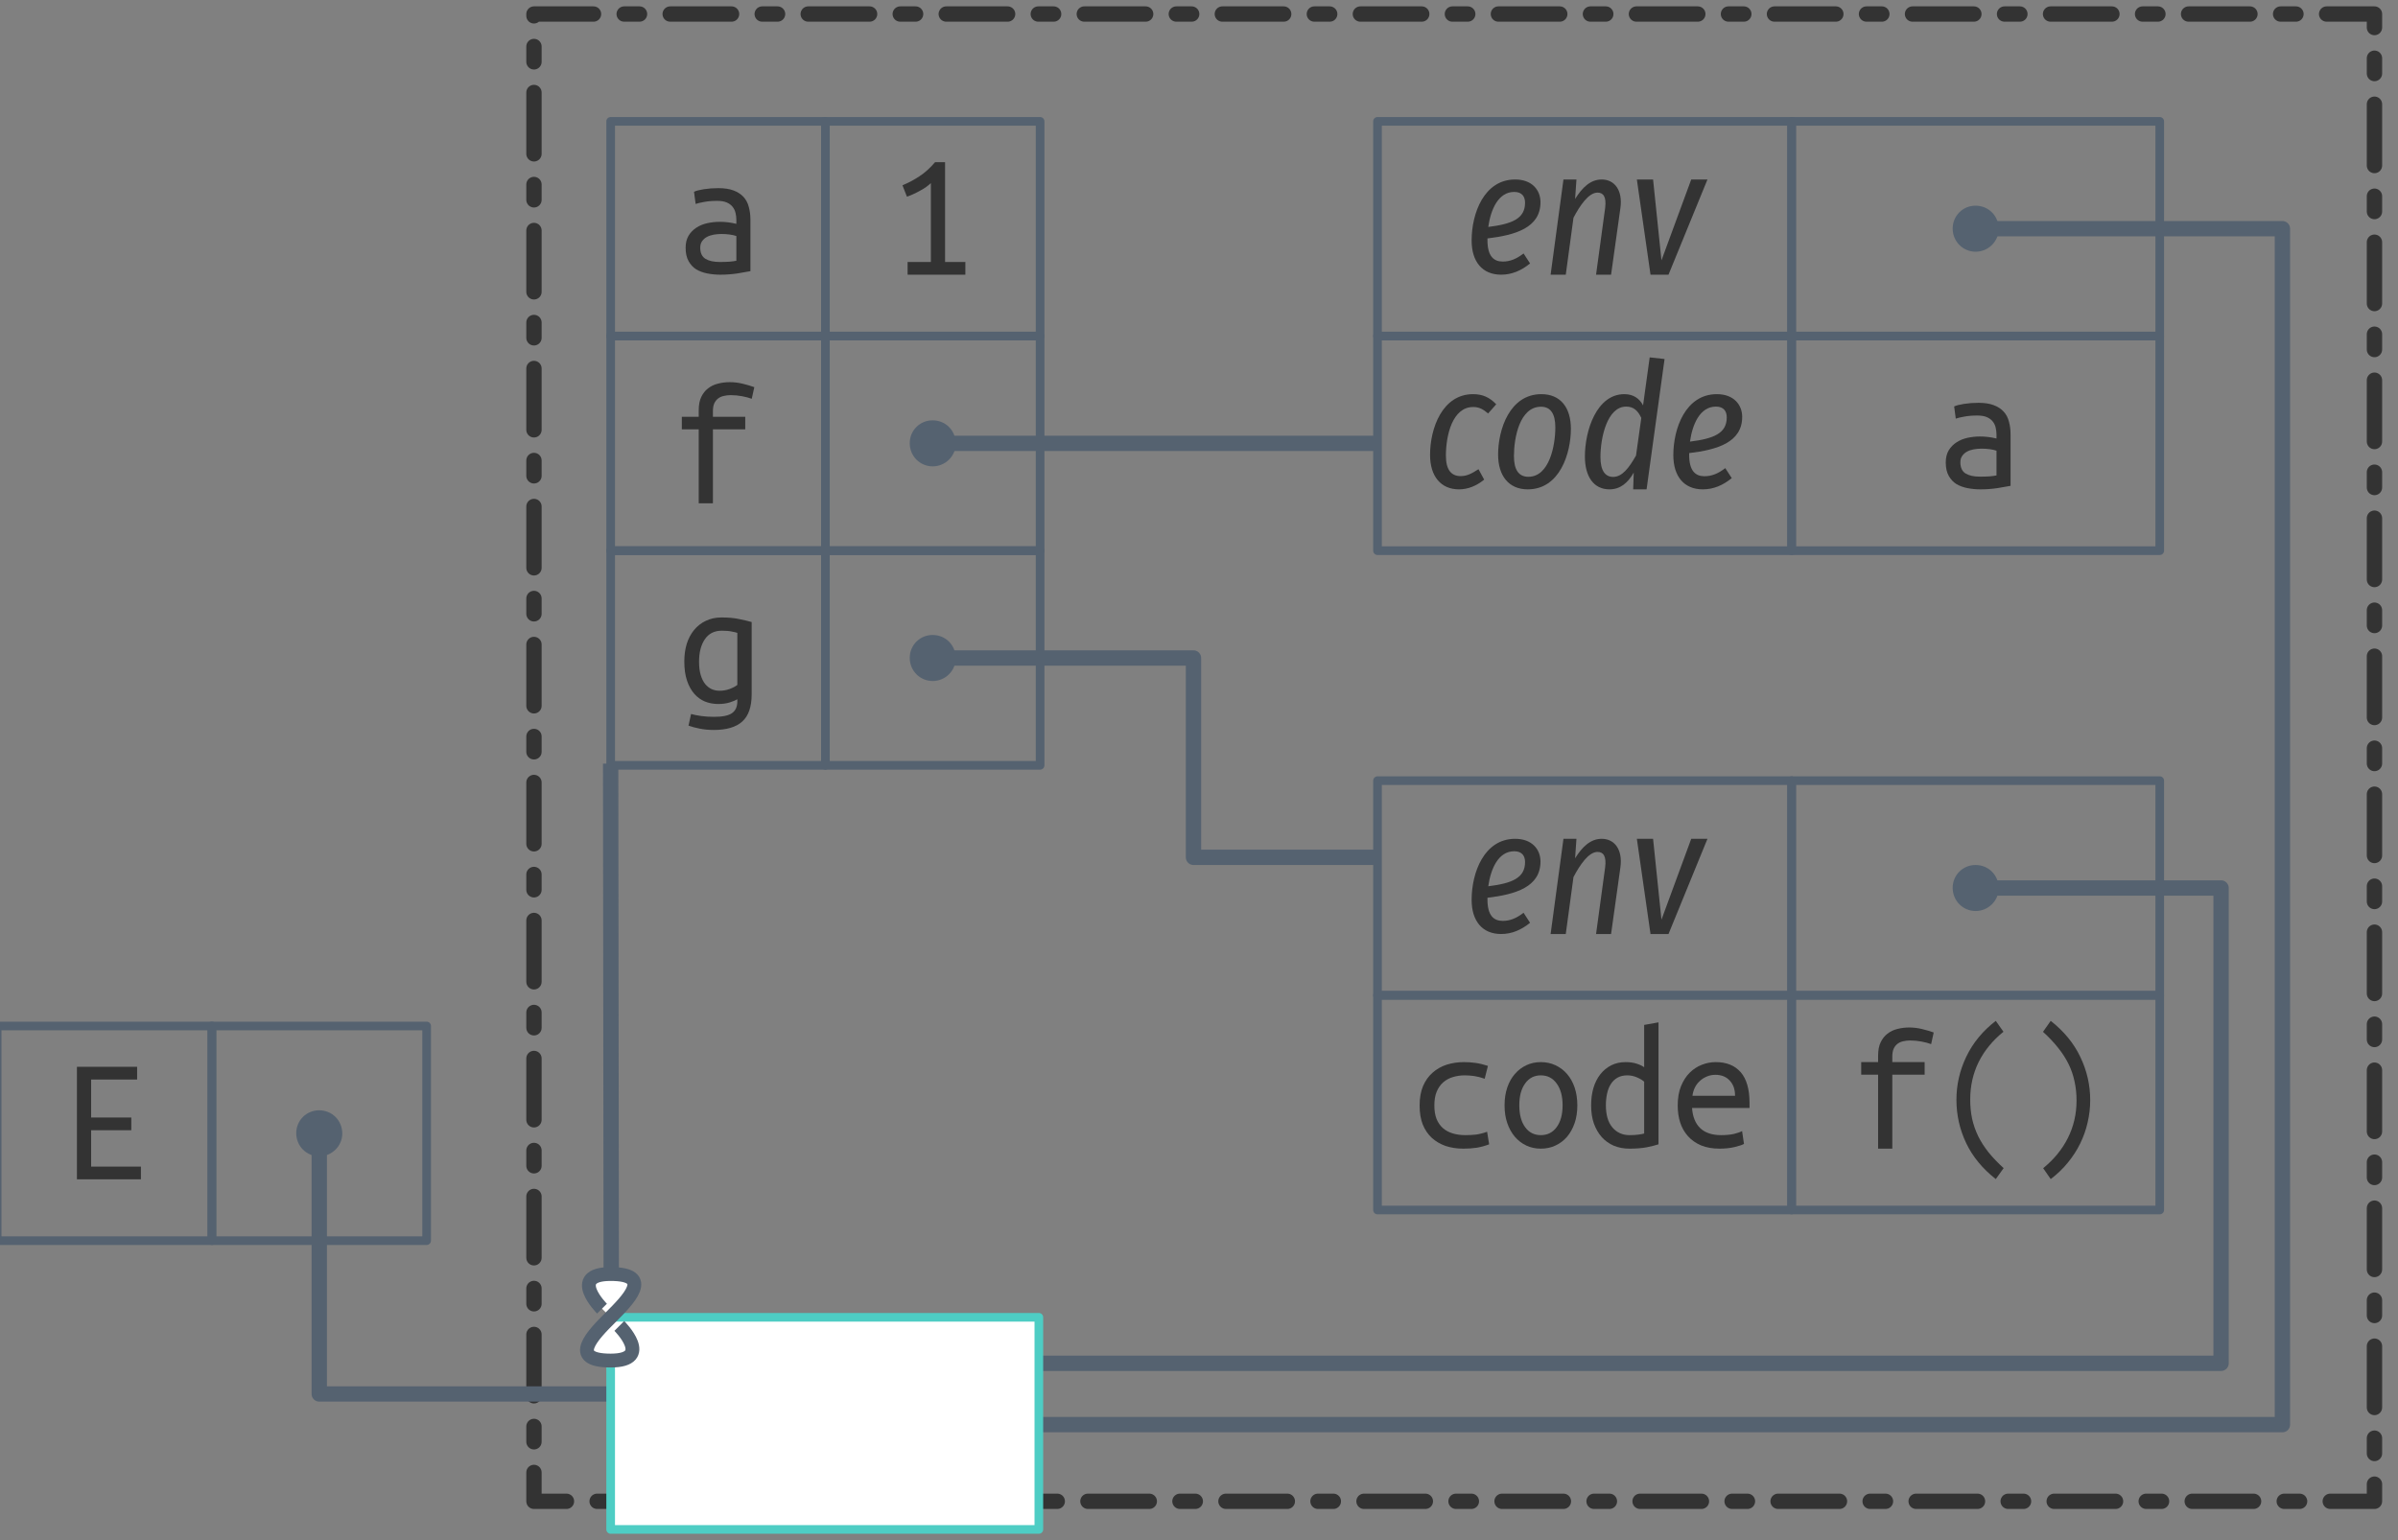 <?xml version="1.0" encoding="UTF-8"?>
<svg xmlns="http://www.w3.org/2000/svg" xmlns:xlink="http://www.w3.org/1999/xlink" width="277pt" height="178pt" viewBox="0 0 277 178" version="1.1">
<rect x="0" y="0" width="277" height="178" fill="#808080" stroke="none"/>
<defs>
<g>
<symbol overflow="visible" id="glyph0-0">
<path style="stroke:none;" d="M 1 0 L 1 -15 L 9 -15 L 9 0 Z M 8 -1 L 8 -14 L 2 -14 L 2 -1 Z M 8 -1 "/>
</symbol>
<symbol overflow="visible" id="glyph0-1">
<path style="stroke:none;" d="M 6.922 -0.547 C 6.734 -0.43 6.445 -0.312 6.062 -0.188 C 5.676 -0.062 5.227 0 4.719 0 C 4.176 0 3.664 -0.094 3.188 -0.281 C 2.719 -0.477 2.305 -0.773 1.953 -1.172 C 1.598 -1.578 1.316 -2.086 1.109 -2.703 C 0.898 -3.328 0.797 -4.062 0.797 -4.906 C 0.797 -5.656 0.891 -6.336 1.078 -6.953 C 1.273 -7.566 1.555 -8.098 1.922 -8.547 C 2.297 -9.004 2.75 -9.359 3.281 -9.609 C 3.812 -9.867 4.414 -10 5.094 -10 C 5.895 -10 6.578 -9.938 7.141 -9.812 C 7.711 -9.695 8.191 -9.582 8.578 -9.469 L 8.578 -1.125 C 8.578 0.332 8.211 1.383 7.484 2.031 C 6.766 2.676 5.672 3 4.203 3 C 3.598 3 3.051 2.945 2.562 2.844 C 2.082 2.75 1.656 2.633 1.281 2.5 L 1.578 1.156 C 1.922 1.25 2.316 1.328 2.766 1.391 C 3.211 1.453 3.703 1.484 4.234 1.484 C 5.203 1.484 5.891 1.344 6.297 1.062 C 6.711 0.781 6.922 0.32 6.922 -0.312 Z M 6.922 -8.219 C 6.766 -8.27 6.547 -8.32 6.266 -8.375 C 5.984 -8.438 5.602 -8.469 5.125 -8.469 C 4.27 -8.469 3.617 -8.141 3.172 -7.484 C 2.723 -6.828 2.5 -5.961 2.5 -4.891 C 2.5 -4.297 2.562 -3.785 2.688 -3.359 C 2.812 -2.941 2.984 -2.594 3.203 -2.312 C 3.43 -2.039 3.68 -1.844 3.953 -1.719 C 4.234 -1.594 4.535 -1.531 4.859 -1.531 C 5.273 -1.531 5.664 -1.598 6.031 -1.734 C 6.395 -1.867 6.691 -2.023 6.922 -2.203 Z M 6.922 -8.219 "/>
</symbol>
<symbol overflow="visible" id="glyph0-2">
<path style="stroke:none;" d="M 3.219 0 L 3.219 -8.547 L 1.266 -8.547 L 1.266 -10 L 3.219 -10 L 3.219 -10.734 C 3.219 -11.367 3.316 -11.891 3.516 -12.297 C 3.711 -12.703 3.973 -13.031 4.297 -13.281 C 4.629 -13.539 5.008 -13.723 5.438 -13.828 C 5.875 -13.941 6.332 -14 6.812 -14 C 7.301 -14 7.785 -13.941 8.266 -13.828 C 8.754 -13.711 9.211 -13.578 9.641 -13.422 L 9.344 -12.078 C 9.051 -12.191 8.68 -12.289 8.234 -12.375 C 7.797 -12.457 7.352 -12.5 6.906 -12.5 C 6.625 -12.5 6.359 -12.469 6.109 -12.406 C 5.859 -12.352 5.641 -12.254 5.453 -12.109 C 5.273 -11.973 5.129 -11.785 5.016 -11.547 C 4.91 -11.305 4.859 -11.004 4.859 -10.641 L 4.859 -10 L 8.594 -10 L 8.594 -8.547 L 4.859 -8.547 L 4.859 0 Z M 3.219 0 "/>
</symbol>
<symbol overflow="visible" id="glyph0-3">
<path style="stroke:none;" d="M 5.094 -1.469 C 5.508 -1.469 5.879 -1.477 6.203 -1.5 C 6.535 -1.531 6.805 -1.566 7.016 -1.609 L 7.016 -4.469 C 6.805 -4.539 6.551 -4.598 6.25 -4.641 C 5.945 -4.68 5.629 -4.703 5.297 -4.703 C 4.992 -4.703 4.691 -4.676 4.391 -4.625 C 4.098 -4.57 3.836 -4.484 3.609 -4.359 C 3.391 -4.242 3.207 -4.082 3.062 -3.875 C 2.914 -3.676 2.844 -3.426 2.844 -3.125 C 2.844 -2.508 3.047 -2.078 3.453 -1.828 C 3.859 -1.586 4.406 -1.469 5.094 -1.469 Z M 4.938 -10 C 5.633 -10 6.219 -9.91 6.688 -9.734 C 7.164 -9.555 7.551 -9.305 7.844 -8.984 C 8.133 -8.672 8.336 -8.285 8.453 -7.828 C 8.578 -7.379 8.641 -6.895 8.641 -6.375 L 8.641 -0.406 C 8.254 -0.332 7.742 -0.242 7.109 -0.141 C 6.473 -0.047 5.82 0 5.156 0 C 4.656 0 4.16 -0.047 3.672 -0.141 C 3.191 -0.234 2.766 -0.391 2.391 -0.609 C 2.023 -0.836 1.727 -1.156 1.5 -1.562 C 1.27 -1.969 1.156 -2.484 1.156 -3.109 C 1.156 -3.66 1.27 -4.129 1.5 -4.516 C 1.738 -4.898 2.039 -5.207 2.406 -5.438 C 2.77 -5.676 3.188 -5.848 3.656 -5.953 C 4.133 -6.055 4.613 -6.109 5.094 -6.109 C 5.75 -6.109 6.391 -6.031 7.016 -5.875 L 7.016 -6.328 C 7.016 -6.598 6.984 -6.863 6.922 -7.125 C 6.867 -7.383 6.758 -7.617 6.594 -7.828 C 6.426 -8.047 6.195 -8.219 5.906 -8.344 C 5.625 -8.469 5.254 -8.531 4.797 -8.531 C 4.223 -8.531 3.723 -8.488 3.297 -8.406 C 2.867 -8.332 2.539 -8.254 2.312 -8.172 L 2.125 -9.578 C 2.344 -9.691 2.719 -9.789 3.25 -9.875 C 3.781 -9.957 4.344 -10 4.938 -10 Z M 4.938 -10 "/>
</symbol>
<symbol overflow="visible" id="glyph0-4">
<path style="stroke:none;" d="M 1.5 -10.328 C 2.176 -10.609 2.832 -10.957 3.469 -11.375 C 4.113 -11.801 4.711 -12.344 5.266 -13 L 6.422 -13 L 6.422 -1.469 L 8.766 -1.469 L 8.766 0 L 2.094 0 L 2.094 -1.469 L 4.781 -1.469 L 4.781 -10.578 C 4.633 -10.441 4.457 -10.297 4.25 -10.141 C 4.039 -9.992 3.812 -9.852 3.562 -9.719 C 3.32 -9.582 3.066 -9.453 2.797 -9.328 C 2.535 -9.203 2.273 -9.098 2.016 -9.016 Z M 1.5 -10.328 "/>
</symbol>
<symbol overflow="visible" id="glyph0-5">
<path style="stroke:none;" d="M 0.984 -4.984 C 0.984 -5.848 1.113 -6.594 1.375 -7.219 C 1.645 -7.852 2.016 -8.375 2.484 -8.781 C 2.953 -9.195 3.492 -9.504 4.109 -9.703 C 4.734 -9.898 5.395 -10 6.094 -10 C 6.551 -10 7.004 -9.969 7.453 -9.906 C 7.898 -9.844 8.375 -9.727 8.875 -9.562 L 8.5 -8.078 C 8.062 -8.234 7.656 -8.336 7.281 -8.391 C 6.914 -8.441 6.551 -8.469 6.188 -8.469 C 5.695 -8.469 5.238 -8.398 4.812 -8.266 C 4.395 -8.141 4.023 -7.938 3.703 -7.656 C 3.391 -7.383 3.141 -7.023 2.953 -6.578 C 2.773 -6.141 2.688 -5.609 2.688 -4.984 C 2.688 -4.391 2.77 -3.875 2.938 -3.438 C 3.113 -3.008 3.359 -2.656 3.672 -2.375 C 3.984 -2.102 4.359 -1.898 4.797 -1.766 C 5.234 -1.629 5.723 -1.562 6.266 -1.562 C 6.691 -1.562 7.098 -1.582 7.484 -1.625 C 7.879 -1.676 8.312 -1.785 8.781 -1.953 L 9.016 -0.5 C 8.547 -0.32 8.07 -0.191 7.594 -0.109 C 7.113 -0.035 6.598 0 6.047 0 C 5.297 0 4.609 -0.102 3.984 -0.312 C 3.367 -0.531 2.836 -0.844 2.391 -1.25 C 1.941 -1.664 1.594 -2.18 1.344 -2.797 C 1.102 -3.422 0.984 -4.148 0.984 -4.984 Z M 0.984 -4.984 "/>
</symbol>
<symbol overflow="visible" id="glyph0-6">
<path style="stroke:none;" d="M 9.203 -5 C 9.203 -4.238 9.098 -3.555 8.891 -2.953 C 8.68 -2.348 8.391 -1.82 8.016 -1.375 C 7.641 -0.938 7.191 -0.598 6.672 -0.359 C 6.16 -0.117 5.598 0 4.984 0 C 4.379 0 3.82 -0.117 3.312 -0.359 C 2.801 -0.598 2.359 -0.938 1.984 -1.375 C 1.609 -1.82 1.316 -2.348 1.109 -2.953 C 0.898 -3.555 0.797 -4.238 0.797 -5 C 0.797 -5.758 0.898 -6.445 1.109 -7.062 C 1.316 -7.676 1.609 -8.195 1.984 -8.625 C 2.359 -9.062 2.801 -9.398 3.312 -9.641 C 3.82 -9.879 4.379 -10 4.984 -10 C 5.598 -10 6.16 -9.879 6.672 -9.641 C 7.191 -9.398 7.641 -9.062 8.016 -8.625 C 8.391 -8.195 8.68 -7.676 8.891 -7.062 C 9.098 -6.445 9.203 -5.758 9.203 -5 Z M 7.5 -5.016 C 7.5 -6.078 7.27 -6.914 6.812 -7.531 C 6.363 -8.156 5.754 -8.469 4.984 -8.469 C 4.223 -8.469 3.617 -8.156 3.172 -7.531 C 2.723 -6.914 2.5 -6.078 2.5 -5.016 C 2.5 -3.941 2.723 -3.098 3.172 -2.484 C 3.617 -1.867 4.223 -1.562 4.984 -1.562 C 5.754 -1.562 6.363 -1.867 6.812 -2.484 C 7.27 -3.098 7.5 -3.941 7.5 -5.016 Z M 7.5 -5.016 "/>
</symbol>
<symbol overflow="visible" id="glyph0-7">
<path style="stroke:none;" d="M 6.922 -7.734 C 6.734 -7.91 6.457 -8.078 6.094 -8.234 C 5.738 -8.391 5.367 -8.469 4.984 -8.469 C 4.535 -8.469 4.156 -8.379 3.844 -8.203 C 3.531 -8.023 3.273 -7.781 3.078 -7.469 C 2.879 -7.164 2.734 -6.801 2.641 -6.375 C 2.547 -5.945 2.5 -5.492 2.5 -5.016 C 2.5 -3.898 2.75 -3.047 3.25 -2.453 C 3.758 -1.859 4.422 -1.562 5.234 -1.562 C 5.648 -1.562 6 -1.582 6.281 -1.625 C 6.57 -1.664 6.785 -1.707 6.922 -1.75 Z M 6.922 -14.297 L 8.578 -14.594 L 8.578 -0.5 C 8.223 -0.383 7.766 -0.27 7.203 -0.156 C 6.641 -0.051 5.984 0 5.234 0 C 4.566 0 3.957 -0.113 3.406 -0.344 C 2.863 -0.582 2.398 -0.914 2.016 -1.344 C 1.629 -1.781 1.328 -2.305 1.109 -2.922 C 0.898 -3.535 0.797 -4.227 0.797 -5 C 0.797 -5.738 0.883 -6.41 1.062 -7.016 C 1.25 -7.629 1.516 -8.156 1.859 -8.594 C 2.203 -9.031 2.617 -9.375 3.109 -9.625 C 3.598 -9.875 4.156 -10 4.781 -10 C 5.27 -10 5.703 -9.938 6.078 -9.812 C 6.453 -9.688 6.734 -9.551 6.922 -9.406 Z M 6.922 -14.297 "/>
</symbol>
<symbol overflow="visible" id="glyph0-8">
<path style="stroke:none;" d="M 5.188 -10 C 6.438 -10 7.398 -9.609 8.078 -8.828 C 8.754 -8.047 9.094 -6.863 9.094 -5.281 L 9.094 -4.703 L 2.453 -4.703 C 2.523 -3.68 2.844 -2.898 3.406 -2.359 C 3.977 -1.828 4.773 -1.562 5.797 -1.562 C 6.391 -1.562 6.891 -1.609 7.297 -1.703 C 7.711 -1.805 8.023 -1.914 8.234 -2.031 L 8.453 -0.547 C 8.254 -0.43 7.895 -0.312 7.375 -0.188 C 6.852 -0.062 6.27 0 5.625 0 C 4.82 0 4.113 -0.125 3.5 -0.375 C 2.895 -0.633 2.395 -0.984 2 -1.422 C 1.602 -1.859 1.301 -2.379 1.094 -2.984 C 0.895 -3.598 0.797 -4.266 0.797 -4.984 C 0.797 -5.836 0.922 -6.578 1.172 -7.203 C 1.43 -7.836 1.766 -8.359 2.172 -8.766 C 2.586 -9.18 3.055 -9.488 3.578 -9.688 C 4.098 -9.895 4.633 -10 5.188 -10 Z M 7.422 -6.109 C 7.422 -6.859 7.211 -7.445 6.797 -7.875 C 6.391 -8.312 5.844 -8.531 5.156 -8.531 C 4.77 -8.531 4.422 -8.457 4.109 -8.312 C 3.797 -8.176 3.523 -7.992 3.297 -7.766 C 3.066 -7.547 2.883 -7.289 2.75 -7 C 2.625 -6.719 2.539 -6.422 2.5 -6.109 Z M 7.422 -6.109 "/>
</symbol>
<symbol overflow="visible" id="glyph0-9">
<path style="stroke:none;" d="M 7.688 -13.5 C 6.438 -12.488 5.484 -11.32 4.828 -10 C 4.18 -8.676 3.859 -7.238 3.859 -5.688 C 3.859 -4.895 3.93 -4.148 4.078 -3.453 C 4.234 -2.754 4.469 -2.082 4.781 -1.438 C 5.102 -0.789 5.504 -0.164 5.984 0.438 C 6.473 1.039 7.051 1.645 7.719 2.25 L 6.812 3.516 C 5.281 2.316 4.141 0.93 3.391 -0.641 C 2.641 -2.223 2.266 -3.891 2.266 -5.641 C 2.266 -7.379 2.645 -9.039 3.406 -10.625 C 4.164 -12.219 5.301 -13.598 6.812 -14.766 L 7.703 -13.5 Z M 7.688 -13.5 "/>
</symbol>
<symbol overflow="visible" id="glyph0-10">
<path style="stroke:none;" d="M 2.297 2.25 C 3.535 1.238 4.484 0.078 5.141 -1.234 C 5.805 -2.555 6.141 -4 6.141 -5.562 C 6.141 -6.344 6.062 -7.082 5.906 -7.781 C 5.758 -8.488 5.523 -9.164 5.203 -9.812 C 4.879 -10.457 4.473 -11.082 3.984 -11.688 C 3.504 -12.289 2.93 -12.895 2.266 -13.5 L 3.156 -14.766 C 4.688 -13.566 5.828 -12.176 6.578 -10.594 C 7.336 -9.02 7.719 -7.352 7.719 -5.594 C 7.719 -4.727 7.617 -3.875 7.422 -3.031 C 7.234 -2.188 6.945 -1.375 6.562 -0.594 C 6.188 0.176 5.711 0.91 5.141 1.609 C 4.578 2.305 3.914 2.941 3.156 3.516 L 2.281 2.25 Z M 2.297 2.25 "/>
</symbol>
<symbol overflow="visible" id="glyph0-11">
<path style="stroke:none;" d="M 1.812 0 L 1.812 -13 L 8.766 -13 L 8.766 -11.531 L 3.453 -11.531 L 3.453 -7.141 L 8.094 -7.141 L 8.094 -5.672 L 3.453 -5.672 L 3.453 -1.469 L 9.203 -1.469 L 9.203 0 Z M 1.812 0 "/>
</symbol>
<symbol overflow="visible" id="glyph1-0">
<path style="stroke:none;" d="M 12.984 -21 L 4.656 -21 L 0.703 6.984 L 9.016 6.984 Z M 11.734 -19.953 L 8.078 5.938 L 1.938 5.938 L 5.594 -19.953 Z M 6.859 -9.016 C 6.125 -9.016 5.078 -8.844 5.016 -8.344 C 4.953 -8.047 5.156 -7.781 5.5 -7.781 C 5.547 -7.781 5.625 -7.781 5.734 -7.797 C 6.062 -7.984 6.359 -8.062 6.812 -8.062 C 7.781 -8.062 7.875 -7.516 7.781 -6.781 C 7.625 -5.688 7.141 -5.219 5.688 -5.141 L 5.5 -3.516 C 5.453 -3.219 5.703 -2.984 6 -2.984 C 6.203 -2.984 6.438 -3.094 6.484 -3.406 L 6.656 -4.359 C 8 -4.562 8.625 -5.266 8.797 -6.625 C 8.984 -7.859 8.594 -9.016 6.859 -9.016 Z M 5.766 -2.406 C 5.406 -2.406 5.125 -2.156 5.078 -1.797 C 5 -1.344 5.281 -0.953 5.719 -0.953 C 6.078 -0.953 6.375 -1.219 6.422 -1.594 C 6.484 -2.047 6.203 -2.406 5.766 -2.406 Z M 5.766 -2.406 "/>
</symbol>
<symbol overflow="visible" id="glyph1-1">
<path style="stroke:none;" d="M 8.766 -8.375 C 8.766 -9.781 7.781 -11 5.844 -11 C 2.234 -11 0.812 -7.062 0.812 -3.953 C 0.812 -1.5 2.047 0 4.219 0 C 5.453 0 6.547 -0.469 7.562 -1.297 L 6.812 -2.453 C 6 -1.828 5.266 -1.516 4.406 -1.516 C 3.359 -1.516 2.641 -2.141 2.641 -3.984 L 2.641 -4.188 C 5.906 -4.578 8.766 -5.438 8.766 -8.375 Z M 5.734 -9.562 C 6.625 -9.562 6.984 -9.031 6.984 -8.312 C 6.984 -6.484 5.5 -5.859 2.734 -5.516 C 3.016 -7.5 3.875 -9.562 5.734 -9.562 Z M 5.734 -9.562 "/>
</symbol>
<symbol overflow="visible" id="glyph1-2">
<path style="stroke:none;" d="M 6.703 -11 C 5.406 -11 4.453 -10.078 3.625 -8.75 L 3.781 -11 L 2.281 -11 L 0.797 0 L 2.547 0 L 3.438 -6.578 C 4.188 -8 5.188 -9.484 6.219 -9.484 C 6.875 -9.484 7.266 -9.016 7.094 -7.688 L 6.047 0 L 7.781 0 L 8.859 -7.703 C 9.141 -9.719 8.203 -11 6.703 -11 Z M 6.703 -11 "/>
</symbol>
<symbol overflow="visible" id="glyph1-3">
<path style="stroke:none;" d="M 9.094 -11 L 7.219 -11 L 3.781 -1.656 L 2.812 -11 L 0.938 -11 L 2.516 0 L 4.594 0 Z M 9.094 -11 "/>
</symbol>
<symbol overflow="visible" id="glyph1-4">
<path style="stroke:none;" d="M 5.781 -11 C 2.234 -11 0.812 -7.062 0.812 -3.984 C 0.812 -1.484 2.078 0 4.156 0 C 5.156 0 6.141 -0.375 7.062 -1.125 L 6.406 -2.328 C 5.688 -1.875 5.125 -1.531 4.344 -1.531 C 3.281 -1.531 2.641 -2.234 2.641 -3.891 C 2.641 -6.203 3.375 -9.516 5.797 -9.516 C 6.484 -9.516 6.953 -9.25 7.516 -8.766 L 8.453 -9.828 C 7.688 -10.641 6.859 -11 5.781 -11 Z M 5.781 -11 "/>
</symbol>
<symbol overflow="visible" id="glyph1-5">
<path style="stroke:none;" d="M 4.234 0 C 7.953 0 9.219 -4.188 9.219 -7 C 9.219 -9.453 8.016 -11 5.812 -11 C 2.141 -11 0.812 -6.906 0.812 -4.016 C 0.812 -1.562 2.047 0 4.234 0 Z M 4.312 -1.453 C 3.219 -1.453 2.641 -2.219 2.641 -3.844 C 2.641 -5.953 3.297 -9.547 5.766 -9.547 C 6.844 -9.547 7.422 -8.781 7.422 -7.156 C 7.422 -5.062 6.734 -1.453 4.312 -1.453 Z M 4.312 -1.453 "/>
</symbol>
<symbol overflow="visible" id="glyph1-6">
<path style="stroke:none;" d="M 8.281 -15.25 L 7.516 -9.703 C 7.125 -10.453 6.438 -11 5.359 -11 C 2.141 -11 0.797 -6.781 0.797 -3.797 C 0.797 -1.5 1.797 0 3.641 0 C 4.859 0 5.766 -0.734 6.438 -1.938 L 6.375 0 L 7.922 0 L 10 -15.062 Z M 5.562 -9.562 C 6.422 -9.562 6.922 -9.094 7.312 -8.25 L 6.703 -3.906 C 5.875 -2.453 5.094 -1.438 4.062 -1.438 C 3.141 -1.438 2.594 -2.156 2.594 -3.734 C 2.594 -5.984 3.375 -9.562 5.562 -9.562 Z M 5.562 -9.562 "/>
</symbol>
</g>
</defs>
<g id="surface2">
<path style="fill:none;stroke-width:1.772;stroke-linecap:butt;stroke-linejoin:round;stroke:rgb(33.333%,38.431%,43.922%);stroke-opacity:1;stroke-miterlimit:4;" d="M -662.461 -342.128 L -662.395 -283.151 " transform="matrix(1,0,0,1,733,430.362)"/>
<path style="fill:none;stroke-width:1.772;stroke-linecap:round;stroke-linejoin:round;stroke:rgb(20%,20%,20%);stroke-opacity:1;stroke-dasharray:7.087,3.543,1.772,3.543;stroke-dashoffset:11.339;stroke-miterlimit:4;" d="M -662.961 -256.89 L -671.32 -256.89 L -671.32 -428.741 L -458.719 -428.741 L -458.719 -256.89 L -614.637 -256.89 " transform="matrix(1,0,0,1,733,430.362)"/>
<path style="fill:none;stroke-width:1;stroke-linecap:round;stroke-linejoin:round;stroke:rgb(33.333%,38.431%,43.922%);stroke-opacity:1;stroke-miterlimit:4;" d="M -526.043 -340.159 L -483.523 -340.159 L -483.523 -315.354 L -526.043 -315.354 Z M -526.043 -340.159 " transform="matrix(1,0,0,1,733,430.362)"/>
<path style="fill:none;stroke-width:1;stroke-linecap:round;stroke-linejoin:round;stroke:rgb(33.333%,38.431%,43.922%);stroke-opacity:1;stroke-miterlimit:4;" d="M -637.656 -366.733 L -612.855 -366.733 L -612.855 -341.929 L -637.656 -341.929 Z M -637.656 -366.733 " transform="matrix(1,0,0,1,733,430.362)"/>
<path style="fill:none;stroke-width:1;stroke-linecap:round;stroke-linejoin:round;stroke:rgb(33.333%,38.431%,43.922%);stroke-opacity:1;stroke-miterlimit:4;" d="M -637.656 -391.534 L -612.855 -391.534 L -612.855 -366.733 L -637.656 -366.733 Z M -637.656 -391.534 " transform="matrix(1,0,0,1,733,430.362)"/>
<path style="fill:none;stroke-width:1.772;stroke-linecap:butt;stroke-linejoin:round;stroke:rgb(33.333%,38.431%,43.922%);stroke-opacity:1;stroke-miterlimit:4;" d="M -625.254 -379.132 L -573.879 -379.132 " transform="matrix(1,0,0,1,733,430.362)"/>
<g style="fill:rgb(20%,20%,20%);fill-opacity:1;">
  <use xlink:href="#glyph0-1" x="78.25" y="81.346"/>
</g>
<path style=" stroke:none;fill-rule:nonzero;fill:rgb(33.333%,38.431%,43.922%);fill-opacity:1;" d="M 107.727 73.371 C 106.246 73.371 105.086 74.555 105.086 76.012 C 105.086 77.508 106.266 78.691 107.746 78.691 C 109.203 78.691 110.402 77.488 110.402 76.07 C 110.402 74.555 109.242 73.371 107.727 73.371 Z M 107.727 73.371 "/>
<g style="fill:rgb(20%,20%,20%);fill-opacity:1;">
  <use xlink:href="#glyph0-2" x="77.492" y="58.158"/>
</g>
<path style=" stroke:none;fill-rule:nonzero;fill:rgb(33.333%,38.431%,43.922%);fill-opacity:1;" d="M 107.727 48.57 C 106.246 48.57 105.086 49.75 105.086 51.207 C 105.086 52.707 106.266 53.887 107.746 53.887 C 109.203 53.887 110.402 52.688 110.402 51.27 C 110.402 49.75 109.242 48.57 107.727 48.57 Z M 107.727 48.57 "/>
<g style="fill:rgb(20%,20%,20%);fill-opacity:1;">
  <use xlink:href="#glyph0-3" x="78.043" y="31.74"/>
</g>
<path style="fill:none;stroke-width:1;stroke-linecap:round;stroke-linejoin:round;stroke:rgb(33.333%,38.431%,43.922%);stroke-opacity:1;stroke-miterlimit:4;" d="M -637.656 -416.339 L -612.855 -416.339 L -612.855 -391.534 L -637.656 -391.534 Z M -637.656 -416.339 " transform="matrix(1,0,0,1,733,430.362)"/>
<g style="fill:rgb(20%,20%,20%);fill-opacity:1;">
  <use xlink:href="#glyph1-1" x="169.18" y="31.739"/>
  <use xlink:href="#glyph1-2" x="178.319" y="31.739"/>
  <use xlink:href="#glyph1-3" x="188.14" y="31.739"/>
</g>
<path style="fill:none;stroke-width:1;stroke-linecap:round;stroke-linejoin:round;stroke:rgb(33.333%,38.431%,43.922%);stroke-opacity:1;stroke-miterlimit:4;" d="M -573.879 -416.339 L -526.043 -416.339 L -526.043 -391.534 L -573.879 -391.534 Z M -573.879 -416.339 " transform="matrix(1,0,0,1,733,430.362)"/>
<path style=" stroke:none;fill-rule:nonzero;fill:rgb(33.333%,38.431%,43.922%);fill-opacity:1;" d="M 228.195 23.766 C 226.719 23.766 225.559 24.949 225.559 26.406 C 225.559 27.902 226.738 29.086 228.219 29.086 C 229.676 29.086 230.875 27.883 230.875 26.465 C 230.875 24.949 229.715 23.766 228.195 23.766 Z M 228.195 23.766 "/>
<path style="fill:none;stroke-width:1;stroke-linecap:round;stroke-linejoin:round;stroke:rgb(33.333%,38.431%,43.922%);stroke-opacity:1;stroke-miterlimit:4;" d="M -526.043 -416.339 L -483.523 -416.339 L -483.523 -391.534 L -526.043 -391.534 Z M -526.043 -416.339 " transform="matrix(1,0,0,1,733,430.362)"/>
<g style="fill:rgb(20%,20%,20%);fill-opacity:1;">
  <use xlink:href="#glyph1-4" x="164.379" y="56.544"/>
  <use xlink:href="#glyph1-5" x="172.239" y="56.544"/>
  <use xlink:href="#glyph1-6" x="182.279" y="56.544"/>
  <use xlink:href="#glyph1-1" x="192.479" y="56.544"/>
</g>
<path style="fill:none;stroke-width:1.772;stroke-linecap:butt;stroke-linejoin:round;stroke:rgb(33.333%,38.431%,43.922%);stroke-opacity:1;stroke-miterlimit:4;" d="M -504.781 -403.936 L -469.352 -403.936 L -469.352 -265.749 L -613.137 -265.749 " transform="matrix(1,0,0,1,733,430.362)"/>
<g style="fill:rgb(20%,20%,20%);fill-opacity:1;">
  <use xlink:href="#glyph0-3" x="223.605" y="56.545"/>
</g>
<path style="fill:none;stroke-width:1.772;stroke-linecap:butt;stroke-linejoin:round;stroke:rgb(33.333%,38.431%,43.922%);stroke-opacity:1;stroke-miterlimit:4;" d="M -625.254 -354.331 L -595.137 -354.331 L -595.137 -331.3 L -573.879 -331.3 " transform="matrix(1,0,0,1,733,430.362)"/>
<g style="fill:rgb(20%,20%,20%);fill-opacity:1;">
  <use xlink:href="#glyph0-4" x="102.746" y="31.74"/>
</g>
<path style="fill:none;stroke-width:1;stroke-linecap:round;stroke-linejoin:round;stroke:rgb(33.333%,38.431%,43.922%);stroke-opacity:1;stroke-miterlimit:4;" d="M -662.461 -391.534 L -637.656 -391.534 L -637.656 -366.733 L -662.461 -366.733 Z M -662.461 -391.534 " transform="matrix(1,0,0,1,733,430.362)"/>
<path style="fill:none;stroke-width:1;stroke-linecap:round;stroke-linejoin:round;stroke:rgb(33.333%,38.431%,43.922%);stroke-opacity:1;stroke-miterlimit:4;" d="M -662.461 -366.733 L -637.656 -366.733 L -637.656 -341.929 L -662.461 -341.929 Z M -662.461 -366.733 " transform="matrix(1,0,0,1,733,430.362)"/>
<path style="fill:none;stroke-width:1;stroke-linecap:round;stroke-linejoin:round;stroke:rgb(33.333%,38.431%,43.922%);stroke-opacity:1;stroke-miterlimit:4;" d="M -573.879 -391.534 L -526.043 -391.534 L -526.043 -366.733 L -573.879 -366.733 Z M -573.879 -391.534 " transform="matrix(1,0,0,1,733,430.362)"/>
<path style="fill:none;stroke-width:1;stroke-linecap:round;stroke-linejoin:round;stroke:rgb(33.333%,38.431%,43.922%);stroke-opacity:1;stroke-miterlimit:4;" d="M -526.043 -391.534 L -483.523 -391.534 L -483.523 -366.733 L -526.043 -366.733 Z M -526.043 -391.534 " transform="matrix(1,0,0,1,733,430.362)"/>
<g style="fill:rgb(20%,20%,20%);fill-opacity:1;">
  <use xlink:href="#glyph1-1" x="169.18" y="107.923"/>
  <use xlink:href="#glyph1-2" x="178.319" y="107.923"/>
  <use xlink:href="#glyph1-3" x="188.14" y="107.923"/>
</g>
<path style="fill:none;stroke-width:1;stroke-linecap:round;stroke-linejoin:round;stroke:rgb(33.333%,38.431%,43.922%);stroke-opacity:1;stroke-miterlimit:4;" d="M -573.879 -340.159 L -526.043 -340.159 L -526.043 -315.354 L -573.879 -315.354 Z M -573.879 -340.159 " transform="matrix(1,0,0,1,733,430.362)"/>
<path style=" stroke:none;fill-rule:nonzero;fill:rgb(33.333%,38.431%,43.922%);fill-opacity:1;" d="M 228.199 99.949 C 226.719 99.949 225.559 101.129 225.559 102.586 C 225.559 104.082 226.738 105.266 228.219 105.266 C 229.676 105.266 230.875 104.062 230.875 102.645 C 230.875 101.129 229.715 99.949 228.199 99.949 Z M 228.199 99.949 "/>
<g style="fill:rgb(20%,20%,20%);fill-opacity:1;">
  <use xlink:href="#glyph0-5" x="163" y="132.725"/>
  <use xlink:href="#glyph0-6" x="173" y="132.725"/>
  <use xlink:href="#glyph0-7" x="183" y="132.725"/>
  <use xlink:href="#glyph0-8" x="193" y="132.725"/>
</g>
<g style="fill:rgb(20%,20%,20%);fill-opacity:1;">
  <use xlink:href="#glyph0-2" x="213.727" y="132.725"/>
  <use xlink:href="#glyph0-9" x="223.727" y="132.725"/>
  <use xlink:href="#glyph0-10" x="233.727" y="132.725"/>
</g>
<path style="fill:none;stroke-width:1;stroke-linecap:round;stroke-linejoin:round;stroke:rgb(33.333%,38.431%,43.922%);stroke-opacity:1;stroke-miterlimit:4;" d="M -573.879 -315.354 L -526.043 -315.354 L -526.043 -290.55 L -573.879 -290.55 Z M -573.879 -315.354 " transform="matrix(1,0,0,1,733,430.362)"/>
<path style="fill:none;stroke-width:1;stroke-linecap:round;stroke-linejoin:round;stroke:rgb(33.333%,38.431%,43.922%);stroke-opacity:1;stroke-miterlimit:4;" d="M -526.043 -315.354 L -483.523 -315.354 L -483.523 -290.55 L -526.043 -290.55 Z M -526.043 -315.354 " transform="matrix(1,0,0,1,733,430.362)"/>
<path style="fill:none;stroke-width:1;stroke-linecap:round;stroke-linejoin:round;stroke:rgb(33.333%,38.431%,43.922%);stroke-opacity:1;stroke-miterlimit:4;" d="M -662.461 -416.339 L -637.656 -416.339 L -637.656 -391.534 L -662.461 -391.534 Z M -662.461 -416.339 " transform="matrix(1,0,0,1,733,430.362)"/>
<path style="fill:none;stroke-width:1;stroke-linecap:round;stroke-linejoin:round;stroke:rgb(33.333%,38.431%,43.922%);stroke-opacity:1;stroke-miterlimit:4;" d="M -708.523 -311.811 L -683.719 -311.811 L -683.719 -287.007 L -708.523 -287.007 Z M -708.523 -311.811 " transform="matrix(1,0,0,1,733,430.362)"/>
<path style="fill:none;stroke-width:1;stroke-linecap:round;stroke-linejoin:round;stroke:rgb(33.333%,38.431%,43.922%);stroke-opacity:1;stroke-miterlimit:4;" d="M -733.328 -311.811 L -708.523 -311.811 L -708.523 -287.007 L -733.328 -287.007 Z M -733.328 -311.811 " transform="matrix(1,0,0,1,733,430.362)"/>
<g style="fill:rgb(20%,20%,20%);fill-opacity:1;">
  <use xlink:href="#glyph0-11" x="7.074" y="136.268"/>
</g>
<path style=" stroke:none;fill-rule:nonzero;fill:rgb(33.333%,38.431%,43.922%);fill-opacity:1;" d="M 36.859 128.293 C 35.383 128.293 34.219 129.477 34.219 130.934 C 34.219 132.43 35.402 133.613 36.879 133.613 C 38.336 133.613 39.539 132.41 39.539 130.992 C 39.539 129.477 38.375 128.293 36.859 128.293 Z M 36.859 128.293 "/>
<path style="fill:none;stroke-width:1.772;stroke-linecap:butt;stroke-linejoin:round;stroke:rgb(33.333%,38.431%,43.922%);stroke-opacity:1;stroke-miterlimit:4;" d="M -696.121 -299.409 L -696.121 -269.292 L -653.602 -269.292 " transform="matrix(1,0,0,1,733,430.362)"/>
<path style="fill:none;stroke-width:1.772;stroke-linecap:butt;stroke-linejoin:round;stroke:rgb(33.333%,38.431%,43.922%);stroke-opacity:1;stroke-miterlimit:4;" d="M -504.781 -327.757 L -476.438 -327.757 L -476.438 -272.835 L -613.137 -272.835 " transform="matrix(1,0,0,1,733,430.362)"/>
<path style="fill-rule:nonzero;fill:rgb(100%,100%,100%);fill-opacity:1;stroke-width:1;stroke-linecap:round;stroke-linejoin:round;stroke:rgb(30.588%,80.392%,76.863%);stroke-opacity:1;stroke-miterlimit:4;" d="M -662.461 -278.151 L -613 -278.151 L -613 -253.64 L -662.461 -253.64 Z M -662.461 -278.151 " transform="matrix(1,0,0,1,733,430.362)"/>
<path style="fill-rule:evenodd;fill:rgb(100%,100%,100%);fill-opacity:1;stroke-width:1.6;stroke-linecap:butt;stroke-linejoin:miter;stroke:rgb(33.333%,38.431%,43.922%);stroke-opacity:1;stroke-miterlimit:4;" d="M -661.461 -277.151 C -661.461 -277.151 -657.461 -273.151 -662.461 -273.151 C -667.461 -273.151 -664.461 -276.151 -662.461 -278.151 C -660.461 -280.151 -657.461 -283.151 -662.461 -283.151 C -667.461 -283.151 -663.461 -279.151 -663.461 -279.151 " transform="matrix(1,0,0,1,733,430.362)"/>
</g>
</svg>
